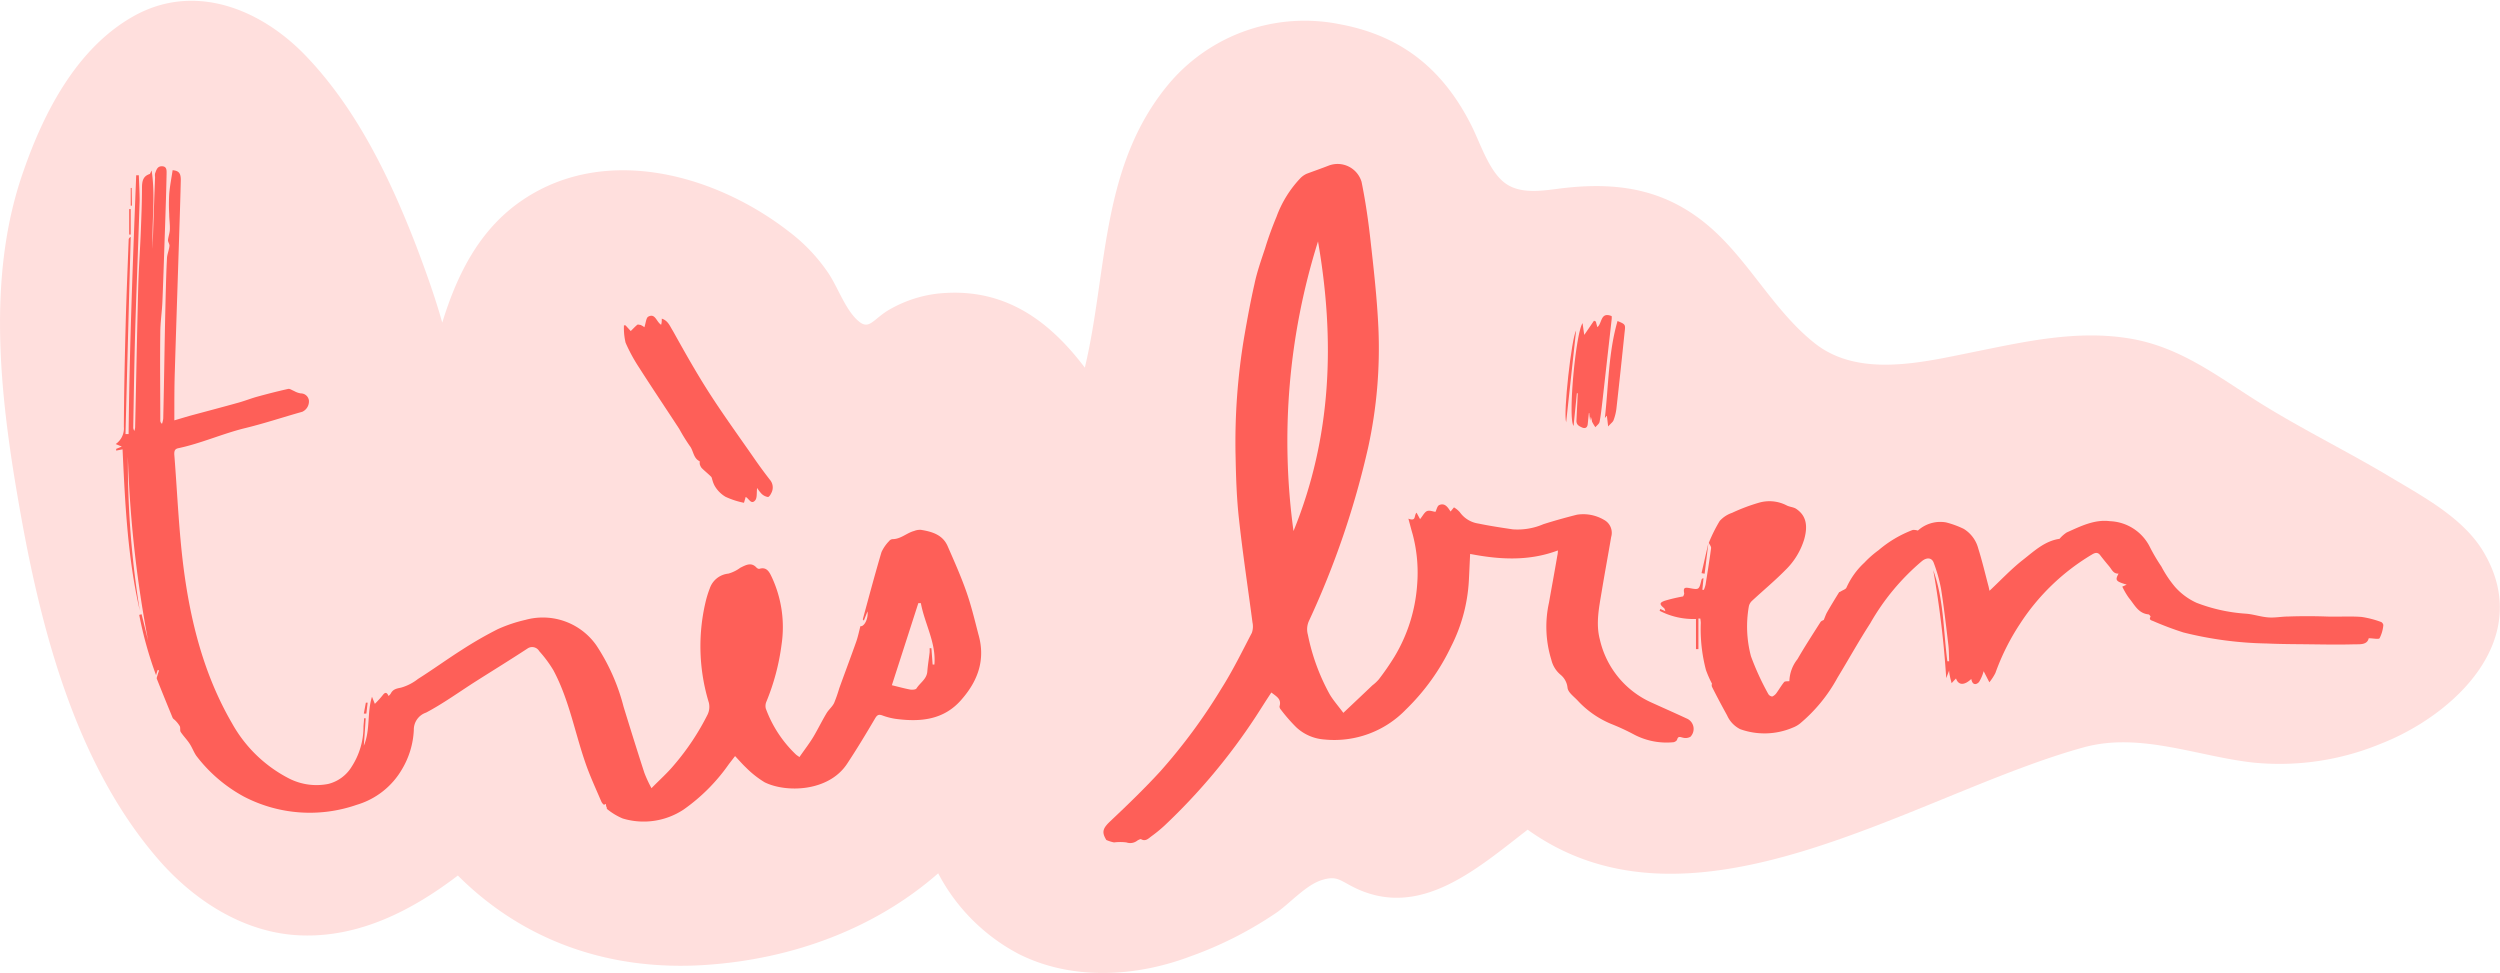 <svg xmlns="http://www.w3.org/2000/svg" viewBox="0 0 305.99 119.13"><defs><style>.cls-1,.cls-2{fill:#fe5f58;}.cls-1{opacity:0.2;}</style></defs><g id="Calque_2" data-name="Calque 2"><g id="Phrase_2" data-name="Phrase 2"><g id="P2_m2_2"><path class="cls-1" d="M304,67.6c-2.43-4.15-7.35-6.77-11.33-9.15-5-3-10.34-5.63-15.36-8.7-5.38-3.28-10-7.13-16.37-8.27-6.63-1.18-13.17.35-19.66,1.66-6,1.21-13.65,3.08-19-1-4.81-3.72-7.8-9.47-12.2-13.63-5.46-5.15-11.46-6.32-18.7-5.49-2.24.26-5.1.86-7.1-.56s-3.06-4.85-4.17-7.07c-3.42-6.82-8.47-11-16.1-12.42a21.75,21.75,0,0,0-20.7,7C134.64,20.07,135.63,33,132.78,45c-4.09-5.4-9.31-9.54-16.91-9.15a15.34,15.34,0,0,0-7.09,2.09c-1.81,1.07-2.35,2.39-3.53,1.5-1.71-1.28-2.69-4.32-3.91-6.08a21.26,21.26,0,0,0-4.76-5c-9-7-22.45-10.76-32.63-3.87-5.26,3.56-8,9.08-9.82,15-.88-3.15-2-6.24-3.13-9.24-3.23-8.39-7.36-17-13.7-23.55-5.55-5.7-13.62-8.87-21-4.69-6.91,3.9-10.95,11.75-13.45,19C-1.86,34.39.15,49.73,2.63,63.48,5.23,77.86,9.51,93.7,19.22,105c4.43,5.18,10.68,9.26,17.66,9.49,7.14.25,13.6-3.08,19.16-7.33,8,8,18.56,11.75,30.4,10.94,10.51-.72,20.61-4.39,28.39-11.21a23.42,23.42,0,0,0,9.89,9.89c6.52,3.27,14.34,2.79,21,.27a46.43,46.43,0,0,0,10.64-5.43c1.61-1.16,3.51-3.3,5.41-3.9s2.26.08,4.07.95c8,3.87,14.94-2.34,21.14-7.12,20.37,14.6,47.5-4.44,68.07-10.08,6.89-1.89,13.89,1.11,20.76,1.87a32.4,32.4,0,0,0,15.47-2.26C300.49,87.51,310.24,78.17,304,67.6Z"/><path class="cls-2" d="M118.25,72.34c-.66-1.87-1.47-3.68-2.26-5.49-.61-1.41-1.93-1.78-3.27-2a1.93,1.93,0,0,0-.84.14c-.91.24-1.63,1-2.64,1a.59.59,0,0,0-.42.24,4.73,4.73,0,0,0-.93,1.35c-.81,2.73-1.54,5.48-2.29,8.23,0,0,.05.06.13.15l.45-1.13c.12.88-.4,1.9-.87,1.81-.16.62-.29,1.26-.5,1.87-.68,1.92-1.4,3.83-2.09,5.74a17.37,17.37,0,0,1-.63,1.8c-.23.47-.68.82-.94,1.27-.53.89-1,1.84-1.51,2.72s-1.18,1.73-1.79,2.62c-.23-.16-.33-.22-.42-.3a14.78,14.78,0,0,1-3.7-5.64,1.33,1.33,0,0,1,.07-.83,27.61,27.61,0,0,0,1.86-7,14.48,14.48,0,0,0-1.2-8.26c-.27-.56-.6-1.31-1.54-1-.08,0-.23-.06-.31-.14-.65-.72-1.29-.35-2,0a4.46,4.46,0,0,1-1.47.72A2.68,2.68,0,0,0,86.88,72a12.68,12.68,0,0,0-.53,1.72A23.59,23.59,0,0,0,86.76,86a2.2,2.2,0,0,1-.14,1.43,30.3,30.3,0,0,1-4.1,6.18c-.83,1-1.79,1.85-2.78,2.86a15.38,15.38,0,0,1-.88-1.9c-.87-2.69-1.71-5.38-2.54-8.08A24.73,24.73,0,0,0,73,79a8,8,0,0,0-8.69-3.13A18,18,0,0,0,60.94,77a47.48,47.48,0,0,0-4.43,2.55C54.7,80.7,53,81.94,51.16,83.1a6,6,0,0,1-2.06,1.06c-.58.12-1,.19-1.28.74a1.65,1.65,0,0,1-.26.29c-.18-.4-.37-.54-.68-.15s-.59.7-1,1.11l-.35-.87c-.63,2-.17,4-1,6,.08-1.12.16-2.24.23-3.37h-.2c0,.32-.05.65-.07,1a9,9,0,0,1-1.44,4.92,4.68,4.68,0,0,1-2.87,2.12,7.4,7.4,0,0,1-4.79-.66,16.7,16.7,0,0,1-7-6.78c-3.42-5.89-5.06-12.37-5.92-19-.59-4.61-.77-9.28-1.14-13.92,0-.39.06-.64.49-.73,2.79-.59,5.41-1.78,8.18-2.46,2.35-.57,4.65-1.34,7-2a1.4,1.4,0,0,0,.81-1.39,1,1,0,0,0-1-.86,2.45,2.45,0,0,1-.83-.3c-.24-.09-.5-.29-.7-.25-1.26.28-2.51.6-3.75.94-.77.21-1.52.51-2.3.73-2,.56-4.06,1.1-6.1,1.65l-1.79.53c0-.36,0-.57,0-.78,0-1.76,0-3.52.06-5.28.17-5.62.36-11.24.54-16.86.07-2.17.14-4.34.19-6.51,0-.82-.24-1.12-1-1.19-.15,1-.34,1.95-.42,2.93a22.42,22.42,0,0,0,0,2.46c0,.6.1,1.21.08,1.82,0,.46-.19.91-.23,1.36,0,.23.21.48.18.71-.05.49-.27,1-.3,1.45-.08,1.51-.12,3-.16,4.55-.06,2.46-.11,4.91-.15,7.37s-.09,5.16-.15,7.74a2.92,2.92,0,0,1-.15.65.47.47,0,0,1-.21-.38c0-3.58-.05-7.16,0-10.75,0-1.29.21-2.58.26-3.87.13-3.11.22-6.21.33-9.31.07-2.1.14-4.2.18-6.3,0-.38.05-.89-.55-.91s-.7.47-.86.88a1.24,1.24,0,0,0,0,.43q-.15,4-.28,8c0,.15,0,.29,0,.44s0,.23,0,.35c-.17-3.13.36-6.27-.14-9.58-.15.27-.18.41-.24.43-.82.26-.93.89-.94,1.63,0,1.84-.08,3.69-.15,5.53-.09,2.21-.25,4.42-.31,6.62-.15,5.75-.25,11.49-.38,17.23a2.2,2.2,0,0,1-.09.43.77.77,0,0,1-.14-.5c.07-4,.13-8,.24-11.93.16-5.25.38-10.5.54-15.75,0-1-.06-2.08-.1-3.11h-.32c-.41,10.56-.82,21.12-.93,31.68h-.38Q15.67,41,16,29a.39.39,0,0,0-.25.31c-.13,3.47-.28,6.94-.37,10.41-.11,4.17-.2,8.34-.22,12.51a2.34,2.34,0,0,1-1,2.12l.75.31-.69.28,0,.21L15,55c.31,6.6.61,13.23,2.11,19.73A114.45,114.45,0,0,1,15.65,55.9a144.48,144.48,0,0,0,2.48,22.52c-.27-1.08-.53-2.16-.8-3.24l-.29.08a47.26,47.26,0,0,0,2.06,7.38c.1-.34.15-.49.2-.64l.17.06c-.06.18-.13.36-.18.55s-.14.36-.09.49c.63,1.59,1.28,3.18,1.93,4.76.06.13.22.21.32.32a3.43,3.43,0,0,1,.56.71c.09.2,0,.52.1.69.33.5.76.93,1.09,1.43s.49,1,.83,1.5a18.22,18.22,0,0,0,5.84,5,17.46,17.46,0,0,0,13.78,1,9.52,9.52,0,0,0,5.59-4.42,10.25,10.25,0,0,0,1.41-4.74,2.2,2.2,0,0,1,1.5-2.13c2.12-1.12,4.08-2.55,6.11-3.84s4.21-2.63,6.3-4A1,1,0,0,1,66,79.7a14.75,14.75,0,0,1,1.74,2.35c1.89,3.54,2.59,7.47,3.87,11.2.56,1.66,1.31,3.26,2,4.88a1,1,0,0,0,.31.37s.16-.06.25-.1c0,.13,0,.26.07.39s0,.2.06.23a7.69,7.69,0,0,0,1.92,1.16,8.86,8.86,0,0,0,7.43-1.08,22.55,22.55,0,0,0,5.55-5.56l.77-1c.5.53.9,1,1.36,1.43a11.88,11.88,0,0,0,2.26,1.78c2.66,1.31,7.83,1.15,10.08-2.25,1.2-1.81,2.32-3.67,3.42-5.54.24-.41.42-.57.89-.4a8.2,8.2,0,0,0,1.6.42c3.09.42,6,.15,8.17-2.43,2-2.31,2.88-4.89,2-7.92C119.29,75.85,118.86,74.06,118.25,72.34Zm-3.88,9-.22,0-.15-2-.22,0a4.69,4.69,0,0,1,0,.53c-.09.77-.22,1.54-.28,2.32-.07.94-.9,1.38-1.33,2.08-.1.14-.51.17-.76.13-.75-.14-1.49-.35-2.25-.53,1.07-3.32,2.16-6.69,3.24-10.05h.31C113.17,76.33,114.58,78.64,114.37,81.29Z"/><path class="cls-2" d="M206.44,87.94c-1.46-.68-2.94-1.33-4.41-2a11.15,11.15,0,0,1-6.21-7.65c-.53-2-.09-4,.24-6,.36-2.19.77-4.37,1.14-6.56a1.8,1.8,0,0,0-.89-2.11A5,5,0,0,0,193,63c-1.38.35-2.75.73-4.1,1.16a8,8,0,0,1-3.74.63c-1.41-.21-2.82-.42-4.21-.71a3.38,3.38,0,0,1-2.28-1.4,3,3,0,0,0-.71-.58l-.42.51c-.35-.56-.72-1.09-1.39-.79-.24.11-.32.57-.45.82-.26,0-.67-.21-1-.1s-.52.54-.89,1l-.43-.79c-.35.34,0,1.11-1,.73.21.76.35,1.33.52,1.9a18.35,18.35,0,0,1,.55,6.22,19.7,19.7,0,0,1-2.77,8.77,32.45,32.45,0,0,1-1.91,2.77,5.05,5.05,0,0,1-.79.74c-1.14,1.09-2.29,2.17-3.56,3.37-.67-.9-1.23-1.53-1.66-2.25a25.39,25.39,0,0,1-2.68-7.31,2.47,2.47,0,0,1,.12-1.67,105.49,105.49,0,0,0,7.27-21.31,56.89,56.89,0,0,0,1.24-14.59c-.17-3.69-.59-7.37-1-11-.26-2.3-.6-4.6-1.06-6.86a3.06,3.06,0,0,0-4-2c-.9.35-1.81.67-2.7,1a2.52,2.52,0,0,0-.77.53,13.64,13.64,0,0,0-2.94,4.74c-.52,1.25-1,2.55-1.39,3.84-.48,1.45-1,2.91-1.31,4.4-.48,2.11-.87,4.25-1.24,6.38a77.67,77.67,0,0,0-1.07,14.68c.05,2.58.13,5.17.42,7.74.46,4.22,1.1,8.41,1.65,12.62a2.35,2.35,0,0,1-.08,1.27c-1.2,2.3-2.35,4.65-3.74,6.84A69.11,69.11,0,0,1,142,94.43c-1.94,2.11-4,4.1-6.09,6.07-.93.88-1.1,1.33-.5,2.31a4.51,4.51,0,0,0,.94.3,5.94,5.94,0,0,1,1.52,0,1.41,1.41,0,0,0,1.34-.23c.14-.08.36-.21.46-.16.54.3.88-.08,1.23-.34a17.2,17.2,0,0,0,1.63-1.33,74.25,74.25,0,0,0,11.14-13.29c.65-1,1.27-2,1.94-3,.61.48,1.27.79,1,1.69a.54.54,0,0,0,.15.39A20.88,20.88,0,0,0,158.64,89a5.61,5.61,0,0,0,3.45,1.51,12.17,12.17,0,0,0,10-3.68,26.81,26.81,0,0,0,5.53-7.72,20.14,20.14,0,0,0,2.16-8c.06-1.08.1-2.16.16-3.31,3.57.69,7.15.92,10.74-.43,0,.38-.06.57-.09.75-.32,1.88-.67,3.76-1,5.64a13.67,13.67,0,0,0,.29,7A3.4,3.4,0,0,0,191,82.58a2.37,2.37,0,0,1,.86,1.6c.06.58.81,1.09,1.28,1.61a11.68,11.68,0,0,0,4.07,2.82,27.21,27.21,0,0,1,2.69,1.24,8.55,8.55,0,0,0,4.87,1c.18,0,.46-.17.5-.32.14-.49.4-.3.72-.24a1.23,1.23,0,0,0,.91-.11A1.38,1.38,0,0,0,206.44,87.94ZM158.32,65a81.37,81.37,0,0,1,3-35.45C163.42,41.66,163,53.52,158.32,65Z"/><path class="cls-2" d="M291.44,76.13a12,12,0,0,0-2.39-.62c-1.42-.11-2.85,0-4.28-.05s-3.13-.06-4.7,0c-.8,0-1.62.17-2.41.11-1-.07-1.87-.4-2.81-.46a20.47,20.47,0,0,1-6-1.33,7.85,7.85,0,0,1-2.63-1.94,13.88,13.88,0,0,1-1.67-2.49A22.21,22.21,0,0,1,263.16,67a5.71,5.71,0,0,0-4.92-3.21c-1.9-.24-3.6.63-5.28,1.38a4,4,0,0,0-.88.78c-1.82.26-3.14,1.53-4.51,2.6s-2.69,2.47-4.06,3.76c-.06-.24-.09-.45-.15-.65-.4-1.52-.75-3-1.23-4.53a4,4,0,0,0-1.78-2.4,11.37,11.37,0,0,0-2.16-.79,4.09,4.09,0,0,0-3.45,1,1.74,1.74,0,0,0-.62-.08,14.2,14.2,0,0,0-4.19,2.48,12.47,12.47,0,0,0-1.73,1.52A9.42,9.42,0,0,0,226,71.92c-.08.2-.43.3-.65.44s-.23.08-.27.16c-.5.81-1,1.63-1.47,2.45-.15.27-.24.57-.39.91-.08.05-.3.11-.4.26-.95,1.5-1.93,3-2.81,4.53a4.56,4.56,0,0,0-1,2.71c-.22,0-.52,0-.62.08-.35.42-.62.9-.94,1.34a1.26,1.26,0,0,1-.53.45.63.63,0,0,1-.49-.31,32.58,32.58,0,0,1-2.12-4.62,14.19,14.19,0,0,1-.26-6.09,1.28,1.28,0,0,1,.4-.7c1.36-1.26,2.79-2.45,4.09-3.77A8.81,8.81,0,0,0,220.83,66c.49-1.76.19-2.94-1-3.73-.33-.21-.78-.22-1.13-.4a4.59,4.59,0,0,0-3.38-.35A22.44,22.44,0,0,0,212,62.77a3.56,3.56,0,0,0-1.52,1,19,19,0,0,0-1.33,2.67c.1.22.31.46.28.66-.2,1.5-.44,3-.68,4.48a4.35,4.35,0,0,1-.2.61l-.19,0,.14-1.41c-.17,0-.23.12-.25.2-.29,1.21-.29,1.22-1.46,1-.65-.12-.77,0-.65.65A.8.8,0,0,1,206,73a20.55,20.55,0,0,0-2.21.52c-.71.25-.69.44-.12.91.08.06.1.21.17.38l-.64-.28c0,.08-.05.16-.07.23a9,9,0,0,0,4.45,1c0,.73,0,1.33,0,1.93s0,1.18,0,1.76h.3V75.71h.23a4.43,4.43,0,0,1,.06.51A19.72,19.72,0,0,0,208.8,82a12.94,12.94,0,0,0,.74,1.68.55.55,0,0,0,0,.38c.59,1.18,1.21,2.34,1.85,3.5A3.43,3.43,0,0,0,213,89.25a8.82,8.82,0,0,0,6.45-.2,3.28,3.28,0,0,0,.87-.5,19.33,19.33,0,0,0,4.58-5.6c1.34-2.2,2.59-4.46,4-6.64a28.2,28.2,0,0,1,6.36-7.65c.59-.46,1.2-.42,1.43.25a19.06,19.06,0,0,1,.88,3.12c.36,2.26.62,4.54.89,6.81.09.69.08,1.4.11,2.1l-.22,0c-.5-3.73-.42-7.55-1.73-11.15A118.75,118.75,0,0,1,238.21,83l.36-.94c0,.33.06.54.1.75s.11.45.2.81c.24-.27.39-.42.54-.58.28.84,1,.89,1.87.06.11.7.54.8.94.38a4.91,4.91,0,0,0,.57-1.33l.7,1.36a6.48,6.48,0,0,0,.74-1.14,28.05,28.05,0,0,1,3-6,26.84,26.84,0,0,1,8.82-8.5c.35-.21.69-.33,1,.08s.72.91,1.09,1.35.51.93,1.16.91c-.44.82-.35.94,1,1.35l-.54.24a8.72,8.72,0,0,0,.82,1.4c.67.8,1.13,1.88,2.39,2,.09,0,.27.26.25.29-.25.36.12.45.28.51a39.25,39.25,0,0,0,3.74,1.41,44.93,44.93,0,0,0,10.19,1.35c1.73.08,3.47.08,5.2.1s3.74.06,5.61,0c.66,0,1.51.06,1.68-.74.54,0,1.2.16,1.33,0a4.37,4.37,0,0,0,.46-1.6C291.71,76.37,291.55,76.17,291.44,76.13Z"/><polygon class="cls-2" points="209.11 66.46 209.11 66.46 209.1 66.46 209.11 66.46"/><path class="cls-2" d="M78.23,45c1.61,2.52,3.28,5,4.91,7.5a22.76,22.76,0,0,0,1.27,2.06c.48.59.43,1.52,1.23,1.9,0,0,0,.22,0,.32a1.29,1.29,0,0,0,.24.5c.37.37.79.7,1.16,1.07.1.1.11.31.17.46a3.18,3.18,0,0,0,.25.63,3.69,3.69,0,0,0,1.35,1.37,10,10,0,0,0,2.25.73l.21-.72c.41.22.68,1,1.17.41.25-.32.15-.9.23-1.51a4.2,4.2,0,0,0,.53.7,1.41,1.41,0,0,0,.79.41c.17,0,.38-.38.48-.62a1.43,1.43,0,0,0-.24-1.49c-.65-.84-1.28-1.69-1.88-2.56-1.87-2.7-3.8-5.35-5.57-8.11-1.57-2.45-3-5-4.42-7.55C82,39.94,81.78,39.25,81,39c0,.28,0,.48-.08.75-.59-.36-.71-1.44-1.56-1-.28.13-.31.78-.49,1.3a2.54,2.54,0,0,0-.47-.28c-.13,0-.34-.1-.42,0-.28.23-.52.5-.78.75l-.64-.7-.19,0a7.79,7.79,0,0,0,.2,2.13A20.48,20.48,0,0,0,78.23,45Z"/><path class="cls-2" d="M192.6,52.13c.13-1.31.27-2.63.4-4l.11,0c-.05,1.13-.11,2.26-.16,3.39,0,.48.33.64.68.8s.65.06.7-.4.09-.9.14-1.35h.06c0,.26.05.52.09.93l.09-.49a3.76,3.76,0,0,1,.15.6,5.34,5.34,0,0,0,.41.68c.18-.22.46-.41.51-.65.16-.8.24-1.62.34-2.43l1.14-10.12a1.8,1.8,0,0,0,0-.4c-1.39-.57-1.15.9-1.75,1.35-.07-.24-.13-.46-.18-.68l-.23-.11-1.19,1.74c-.06-.36-.13-.86-.21-1.44C192.86,40.77,191.89,51.24,192.6,52.13Z"/><path class="cls-2" d="M196.62,50.91h.06l.15,1.29c.32-.37.57-.53.66-.76a6.11,6.11,0,0,0,.35-1.4c.35-3.11.68-6.22,1-9.33.12-1,.14-1-.86-1.42-1.12,3.88-1.1,7.9-1.55,11.86A.6.6,0,0,0,196.62,50.91Z"/><path class="cls-2" d="M192.91,40.45c-.56.92-1.59,10.14-1.22,11.24C192.1,47.87,192.5,44.17,192.91,40.45Z"/><path class="cls-2" d="M209.11,66.46Z"/><path class="cls-2" d="M208.64,70.22c.15-1.25.31-2.5.46-3.75l-.84,3.68Z"/><path class="cls-2" d="M16,25.59h-.19v3.12H16Z"/><path class="cls-2" d="M16.12,23H16v2.17l.15,0Z"/><path class="cls-2" d="M45,86l-.22,0c-.08.44-.16.89-.25,1.34l.31,0Z"/></g></g></g></svg>